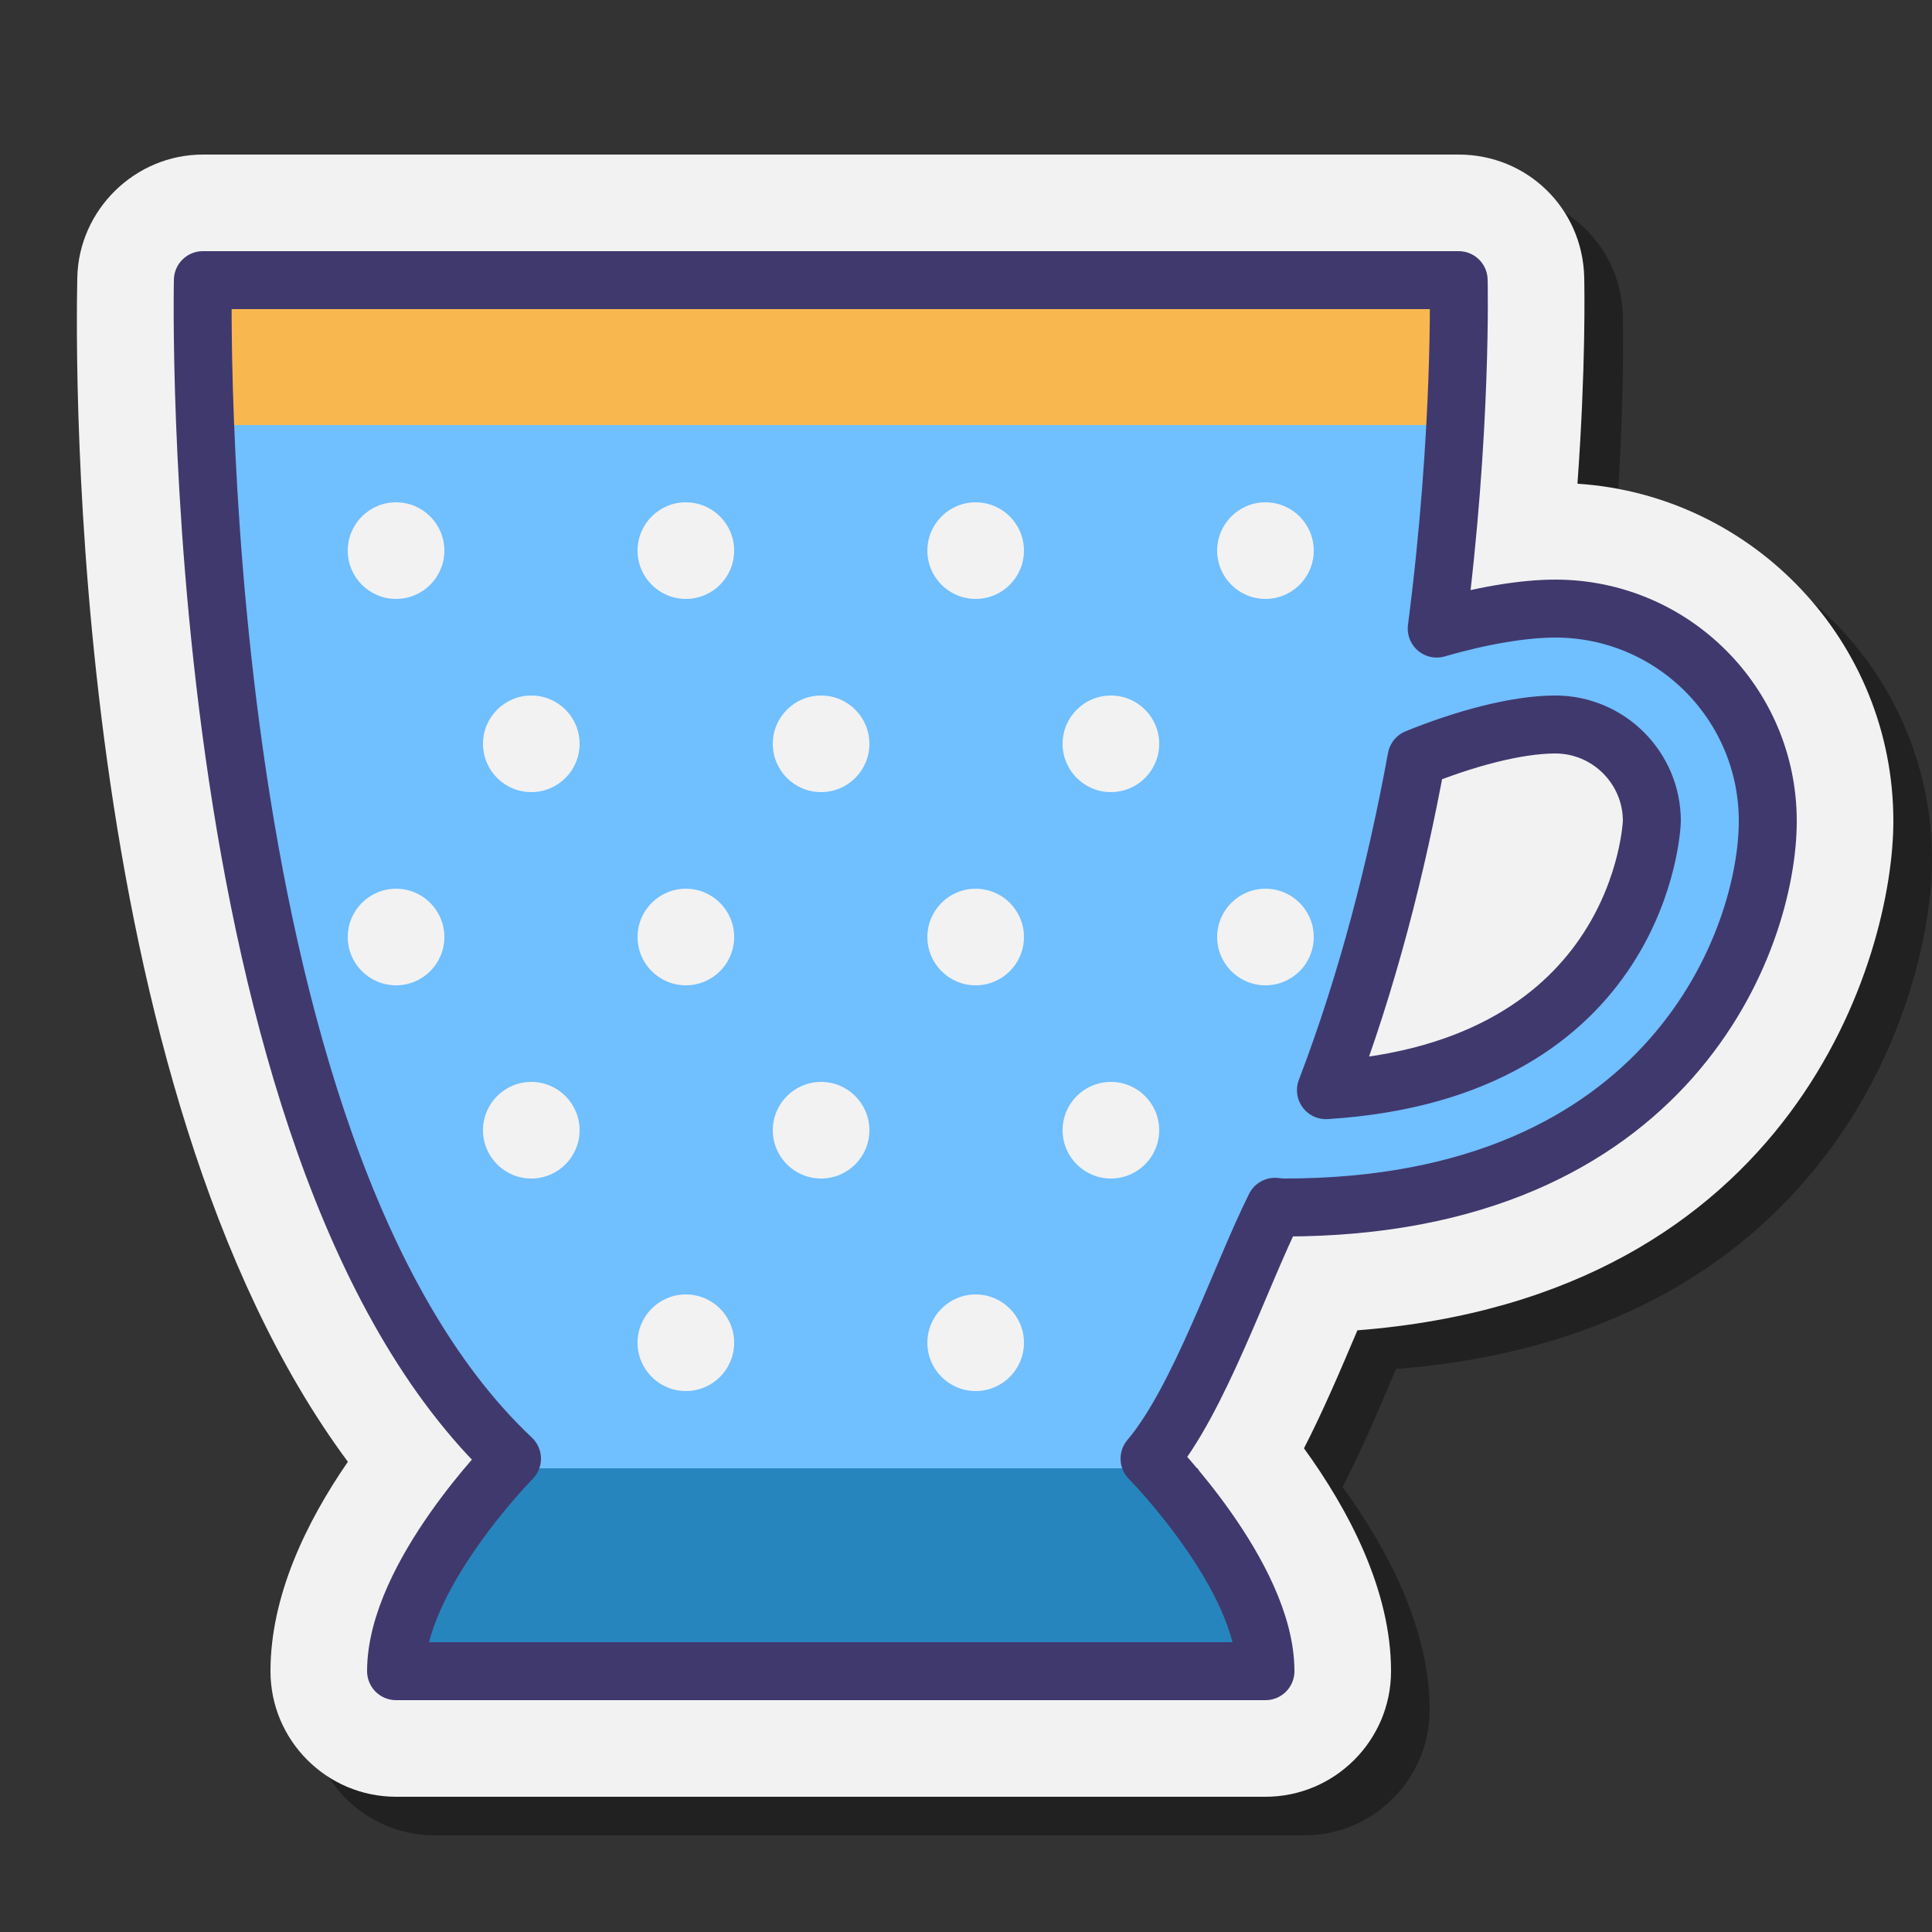 <svg xmlns="http://www.w3.org/2000/svg" viewBox="0 0 100 100"><rect x="0" y="0" width="100" height="100" fill="#333333" stroke="none"/><path d="M22.5,95c-3.584,0-6.5-2.916-6.5-6.5c0-3.889,1.846-7.705,4.006-10.839 C5.54,58.163,5.904,20.79,6.001,16.357C6.081,12.85,8.996,10,12.5,10h65c3.55,0,6.404,2.78,6.498,6.33 c0.014,0.581,0.087,4.678-0.349,10.707C92.765,27.631,100,35.237,100,44.5c0,6.964-5.09,24.59-27.741,26.357 c-0.025,0.061-0.052,0.121-0.077,0.182c-0.814,1.918-1.694,3.989-2.688,5.925C71.811,80.164,74,84.299,74,88.5 c0,3.584-2.916,6.5-6.5,6.5H22.5z" opacity=".35"/><path fill="#f2f2f2" d="M20.5,93c-3.584,0-6.5-2.916-6.5-6.5c0-3.889,1.846-7.705,4.006-10.839 C3.54,56.163,3.904,18.79,4.001,14.357C4.081,10.85,6.996,8,10.5,8h65c3.55,0,6.404,2.78,6.498,6.33 c0.014,0.581,0.087,4.678-0.349,10.707C90.765,25.631,98,33.237,98,42.5c0,6.964-5.09,24.59-27.741,26.357 c-0.025,0.061-0.052,0.121-0.077,0.182c-0.814,1.918-1.694,3.989-2.688,5.925C69.811,78.164,72,82.299,72,86.5 c0,3.584-2.916,6.5-6.5,6.5H20.5z"/><path fill="#70bfff" d="M80.5,31.5c-1.666,0-3.847,0.372-6.135,1.035C75.698,22.226,75.5,14.5,75.5,14.5h-65c0,0-1,45,16,61 c0,0-6,6.076-6,11h45c0-4.924-6-11-6-11c2.552-3.002,4.69-9.414,6.495-13.037c0.163,0.022,0.33,0.037,0.505,0.037 c20,0,25-13.925,25-20S86.575,31.5,80.5,31.5z M68.631,56.427c2.176-5.689,3.669-11.623,4.689-17.187 c2.446-0.995,5.163-1.74,7.18-1.74c2.757,0,5,2.243,5,5C85.5,42.634,85.013,55.4,68.631,56.427z"/><polygon fill="#2785bd" points="66,86 21,86 26,76 62,76"/><rect width="64" height="7.5" x="10.5" y="14.5" fill="#f9b84f"/><path fill="none" stroke="#40396e" stroke-linecap="round" stroke-linejoin="round" stroke-miterlimit="10" stroke-width="3" d="M80.5,31.5c-1.666,0-3.847,0.372-6.135,1.035C75.698,22.226,75.5,14.5,75.5,14.5h-65c0,0-1,45,16,61c0,0-6,6.076-6,11h45 c0-4.924-6-11-6-11c2.552-3.002,4.69-9.414,6.495-13.037c0.163,0.022,0.33,0.037,0.505,0.037c20,0,25-13.925,25-20 S86.575,31.5,80.5,31.5z M68.631,56.427c2.176-5.689,3.669-11.623,4.689-17.187c2.446-0.995,5.163-1.74,7.18-1.74 c2.757,0,5,2.243,5,5C85.5,42.634,85.013,55.4,68.631,56.427z"/><circle cx="20.5" cy="28.5" r="2.5" fill="#f2f2f2"/><circle cx="35.5" cy="28.5" r="2.5" fill="#f2f2f2"/><circle cx="50.5" cy="28.5" r="2.5" fill="#f2f2f2"/><circle cx="27.5" cy="38.5" r="2.5" fill="#f2f2f2"/><circle cx="42.5" cy="38.5" r="2.5" fill="#f2f2f2"/><circle cx="57.5" cy="38.5" r="2.5" fill="#f2f2f2"/><circle cx="27.5" cy="58.5" r="2.5" fill="#f2f2f2"/><circle cx="42.5" cy="58.5" r="2.5" fill="#f2f2f2"/><circle cx="57.5" cy="58.5" r="2.5" fill="#f2f2f2"/><circle cx="65.5" cy="28.5" r="2.5" fill="#f2f2f2"/><circle cx="20.5" cy="48.5" r="2.5" fill="#f2f2f2"/><circle cx="35.5" cy="48.5" r="2.5" fill="#f2f2f2"/><circle cx="50.5" cy="48.5" r="2.5" fill="#f2f2f2"/><circle cx="35.5" cy="69.5" r="2.5" fill="#f2f2f2"/><circle cx="50.5" cy="69.5" r="2.5" fill="#f2f2f2"/><circle cx="65.5" cy="48.5" r="2.5" fill="#f2f2f2"/></svg>
